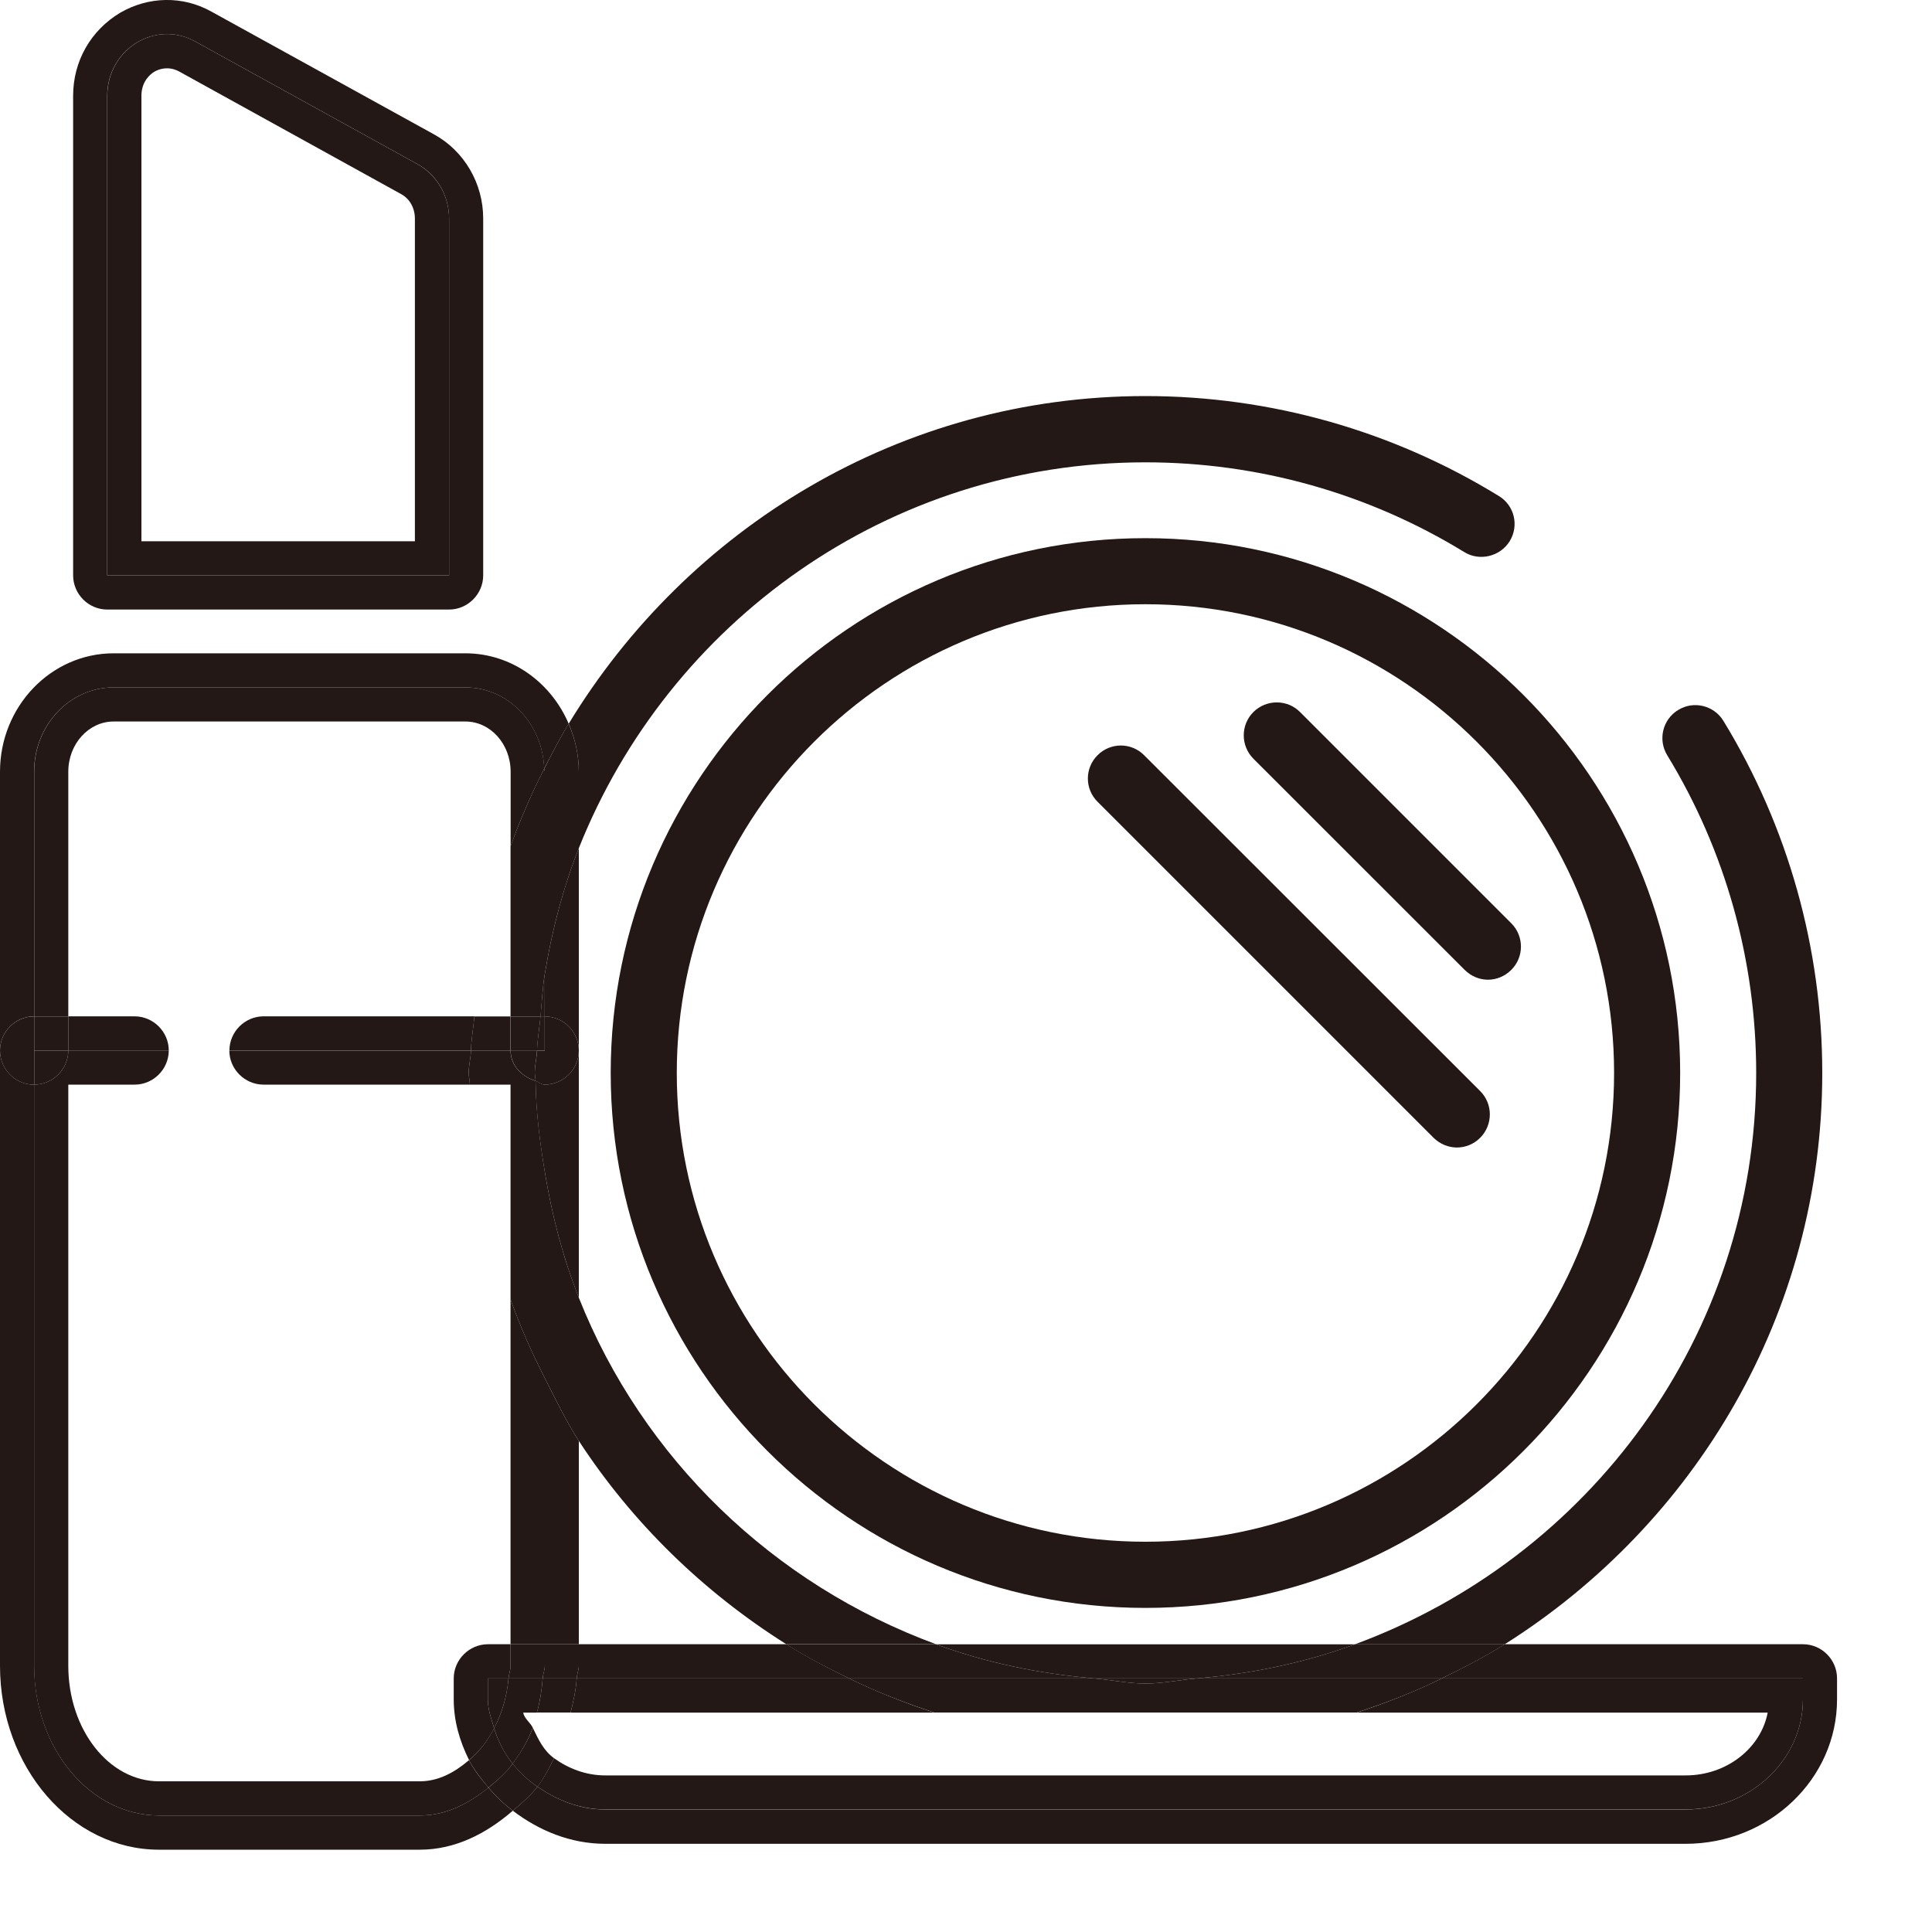 <svg width="20" height="20" viewBox="0 0 20 20" fill="none" xmlns="http://www.w3.org/2000/svg">
<path d="M15.162 10.04C15.229 10.107 15.317 10.142 15.403 10.142C15.491 10.142 15.578 10.107 15.645 10.04C15.778 9.907 15.778 9.691 15.645 9.558L13.458 7.371C13.326 7.238 13.109 7.238 12.975 7.371C12.842 7.504 12.842 7.72 12.975 7.854L15.162 10.04Z" fill="#231815"/>
<path d="M11.844 7.818C11.711 7.684 11.495 7.684 11.362 7.818C11.228 7.951 11.228 8.167 11.362 8.3L14.84 11.778C14.907 11.844 14.995 11.879 15.082 11.879C15.17 11.879 15.258 11.844 15.323 11.778C15.456 11.644 15.456 11.428 15.323 11.295L11.844 7.818Z" fill="#231815"/>
<path d="M16.709 11.107C16.709 13.784 14.532 15.96 11.857 15.96C9.183 15.96 7.006 13.784 7.006 11.107C7.006 8.432 9.183 6.255 11.857 6.255C14.532 6.255 16.709 8.432 16.709 11.107ZM6.322 11.107C6.322 14.16 8.804 16.645 11.857 16.645C14.911 16.645 17.393 14.16 17.393 11.107C17.393 8.054 14.911 5.571 11.857 5.571C8.804 5.571 6.322 8.054 6.322 11.107Z" fill="#231815"/>
<path d="M18.864 11.107C18.864 9.818 18.51 8.558 17.841 7.463C17.744 7.303 17.533 7.25 17.372 7.35C17.212 7.447 17.16 7.658 17.26 7.82C17.862 8.807 18.18 9.943 18.18 11.107C18.18 13.83 16.442 16.132 14.025 17.022H15.576C17.544 15.78 18.864 13.602 18.864 11.107Z" fill="#231815"/>
<path d="M5.992 8.78C6.922 6.444 9.194 4.786 11.858 4.786C13.026 4.786 14.166 5.107 15.158 5.715C15.314 5.812 15.528 5.763 15.628 5.603C15.727 5.442 15.678 5.232 15.515 5.134C14.415 4.458 13.151 4.1 11.858 4.1C9.322 4.1 7.116 5.468 5.887 7.492C5.952 7.644 5.992 7.811 5.992 7.988V8.78Z" fill="#231815"/>
<path d="M8.14 17.021H9.69C8.004 16.401 6.654 15.099 5.992 13.434V14.916C6.546 15.765 7.281 16.48 8.14 17.021Z" fill="#231815"/>
<path d="M1.11 0.992C1.11 0.51 1.607 0.202 2.019 0.428L4.322 1.699C4.524 1.81 4.649 2.027 4.649 2.263V5.956H1.11V0.992ZM1.11 6.31H4.649C4.842 6.31 5.002 6.15 5.002 5.956V2.262C5.002 1.898 4.806 1.563 4.493 1.391L2.192 0.122C1.89 -0.048 1.536 -0.037 1.244 0.132C0.94 0.314 0.757 0.632 0.757 0.992V5.956C0.757 6.15 0.916 6.31 1.11 6.31Z" fill="#231815"/>
<path d="M4.295 5.603H1.464V0.992C1.464 0.84 1.559 0.765 1.6 0.741C1.651 0.713 1.741 0.683 1.849 0.737L4.152 2.009C4.241 2.057 4.295 2.153 4.295 2.263V5.603ZM4.649 2.263C4.649 2.027 4.523 1.811 4.321 1.699L2.02 0.429C1.608 0.201 1.111 0.511 1.111 0.992V5.956H4.649V2.263Z" fill="#231815"/>
<path d="M0.353 10.521V7.988C0.353 7.507 0.721 7.116 1.176 7.116H4.817C5.261 7.116 5.617 7.491 5.633 7.957C5.715 7.8 5.795 7.643 5.887 7.492C5.704 7.064 5.295 6.763 4.817 6.763H1.176C0.528 6.763 0 7.313 0 7.989V10.874C0 10.681 0.159 10.521 0.353 10.521Z" fill="#231815"/>
<path d="M5.64 10.522C5.833 10.523 5.992 10.682 5.992 10.875V8.78C5.828 9.194 5.714 9.63 5.64 10.082V10.522Z" fill="#231815"/>
<path d="M5.64 7.988V10.081C5.714 9.63 5.828 9.194 5.992 8.78V7.988C5.992 7.811 5.952 7.644 5.886 7.492C5.796 7.643 5.714 7.799 5.634 7.958C5.634 7.968 5.64 7.978 5.64 7.988Z" fill="#231815"/>
<path d="M5.639 10.521L5.64 10.081C5.616 10.225 5.609 10.375 5.595 10.521H5.639Z" fill="#231815"/>
<path d="M0.707 10.521V7.989C0.707 7.701 0.918 7.469 1.176 7.469H4.818C5.076 7.469 5.286 7.701 5.286 7.989V8.761C5.384 8.484 5.502 8.219 5.634 7.957C5.618 7.491 5.262 7.116 4.818 7.116H1.176C0.722 7.116 0.354 7.507 0.354 7.988V10.521H0.707Z" fill="#231815"/>
<path d="M5.285 10.521H5.596C5.609 10.375 5.616 10.225 5.64 10.081V7.988C5.64 7.977 5.634 7.968 5.634 7.957C5.501 8.219 5.385 8.484 5.285 8.761V10.521Z" fill="#231815"/>
<path d="M5.992 17.021V14.916C5.859 14.71 5.752 14.487 5.64 14.267V17.021H5.992Z" fill="#231815"/>
<path d="M5.056 18.505C4.85 18.673 4.615 18.794 4.347 18.794H1.647C0.932 18.794 0.354 18.1 0.354 17.244V11.229C0.159 11.229 0 11.069 0 10.874V17.244C0 18.293 0.739 19.148 1.646 19.148H4.346C4.712 19.148 5.035 18.981 5.308 18.745C5.214 18.673 5.132 18.596 5.056 18.505Z" fill="#231815"/>
<path d="M5.64 11.228V12.132C5.714 12.584 5.828 13.02 5.992 13.434V10.875C5.992 11.068 5.833 11.227 5.64 11.228Z" fill="#231815"/>
<path d="M5.64 14.267C5.752 14.486 5.858 14.709 5.992 14.916V13.433C5.828 13.02 5.714 12.584 5.64 12.132V14.267Z" fill="#231815"/>
<path d="M2.728 10.521C2.535 10.521 2.375 10.681 2.375 10.874H2.728H4.875C4.879 10.755 4.901 10.64 4.911 10.521H2.728Z" fill="#231815"/>
<path d="M1.393 10.521H0.707V10.874H1.393H1.747C1.747 10.681 1.587 10.521 1.393 10.521Z" fill="#231815"/>
<path d="M4.875 10.875H5.284V10.522H4.911C4.9 10.64 4.879 10.755 4.875 10.875Z" fill="#231815"/>
<path d="M5.64 10.522V10.875V11.228C5.833 11.227 5.992 11.068 5.992 10.875C5.992 10.682 5.833 10.523 5.64 10.522Z" fill="#231815"/>
<path d="M0.353 11.229V10.875V10.522C0.159 10.522 0 10.681 0 10.875C0 11.069 0.159 11.229 0.353 11.229Z" fill="#231815"/>
<path d="M0.707 10.875V10.522H0.354V10.875H0.707Z" fill="#231815"/>
<path d="M5.595 10.521C5.585 10.64 5.563 10.755 5.559 10.874H5.639V10.521H5.595Z" fill="#231815"/>
<path d="M5.285 10.875H5.56C5.564 10.755 5.584 10.639 5.596 10.522H5.285V10.875Z" fill="#231815"/>
<path d="M5.285 17.021H5.64V14.267C5.505 14.003 5.386 13.733 5.285 13.452V17.021Z" fill="#231815"/>
<path d="M2.374 10.875C2.374 11.068 2.534 11.228 2.728 11.228H4.864C4.864 11.187 4.852 11.148 4.852 11.107C4.852 11.027 4.873 10.954 4.876 10.875H2.728H2.374Z" fill="#231815"/>
<path d="M4.346 18.44H1.646C1.127 18.44 0.707 17.904 0.707 17.244V11.228H1.394C1.587 11.228 1.747 11.069 1.747 10.874H1.394H0.707C0.707 11.069 0.547 11.228 0.353 11.228V17.244C0.353 18.1 0.933 18.794 1.646 18.794H4.346C4.615 18.794 4.85 18.673 5.057 18.505C4.982 18.416 4.907 18.326 4.855 18.221C4.707 18.348 4.538 18.44 4.346 18.44Z" fill="#231815"/>
<path d="M5.544 11.189C5.548 11.512 5.588 11.824 5.64 12.133V11.228C5.603 11.228 5.578 11.2 5.544 11.189Z" fill="#231815"/>
<path d="M5.285 10.875H4.876C4.873 10.954 4.852 11.027 4.852 11.107C4.852 11.148 4.864 11.187 4.864 11.228H5.285V13.452C5.386 13.734 5.505 14.003 5.64 14.267V12.132C5.589 11.824 5.549 11.511 5.544 11.19C5.401 11.144 5.285 11.032 5.285 10.875Z" fill="#231815"/>
<path d="M5.536 11.107C5.536 11.135 5.544 11.162 5.544 11.19C5.577 11.2 5.601 11.228 5.639 11.228H5.64V10.875H5.56C5.556 10.954 5.536 11.027 5.536 11.107Z" fill="#231815"/>
<path d="M0.707 10.875H0.354V11.228C0.547 11.228 0.707 11.068 0.707 10.875Z" fill="#231815"/>
<path d="M5.544 11.189C5.544 11.161 5.536 11.134 5.536 11.106C5.536 11.028 5.556 10.953 5.559 10.874H5.286C5.286 11.032 5.402 11.144 5.544 11.189Z" fill="#231815"/>
<path d="M18.664 17.021H15.576C15.367 17.154 15.148 17.265 14.925 17.375H18.664V17.592C18.664 18.219 18.117 18.732 17.449 18.732H6.265C5.999 18.732 5.765 18.634 5.564 18.496C5.488 18.593 5.4 18.667 5.309 18.745C5.576 18.947 5.9 19.087 6.267 19.087H17.449C18.315 19.087 19.017 18.415 19.017 17.592V17.375C19.017 17.181 18.859 17.021 18.664 17.021Z" fill="#231815"/>
<path d="M12.387 17.375C12.958 17.327 13.507 17.212 14.026 17.022H9.69C10.208 17.212 10.758 17.327 11.328 17.375H12.387Z" fill="#231815"/>
<path d="M5.992 17.244C5.992 17.291 5.972 17.329 5.97 17.375H8.79C8.568 17.265 8.348 17.153 8.14 17.021H5.992V17.244Z" fill="#231815"/>
<path d="M8.79 17.375H11.329C10.757 17.327 10.207 17.212 9.69 17.022H8.139C8.347 17.154 8.567 17.266 8.79 17.375Z" fill="#231815"/>
<path d="M14.925 17.375C15.148 17.266 15.368 17.154 15.576 17.022H14.025C13.508 17.212 12.959 17.327 12.386 17.375H14.925Z" fill="#231815"/>
<path d="M5.285 17.021H5.052C4.857 17.021 4.697 17.181 4.697 17.375V17.592C4.697 17.819 4.76 18.028 4.856 18.221C4.96 18.134 5.046 18.024 5.116 17.891C5.086 17.794 5.05 17.698 5.05 17.592V17.375H5.264C5.268 17.329 5.285 17.291 5.285 17.244V17.021Z" fill="#231815"/>
<path d="M5.992 17.244V17.021H5.64V17.244C5.64 17.291 5.62 17.329 5.618 17.375H5.97C5.972 17.329 5.992 17.291 5.992 17.244Z" fill="#231815"/>
<path d="M5.564 18.496C5.465 18.428 5.381 18.351 5.308 18.257C5.234 18.357 5.148 18.431 5.057 18.505C5.132 18.596 5.214 18.673 5.309 18.745C5.4 18.667 5.489 18.593 5.564 18.496Z" fill="#231815"/>
<path d="M5.64 17.021H5.285V17.244C5.285 17.291 5.268 17.329 5.264 17.375H5.617C5.621 17.329 5.64 17.291 5.64 17.244V17.021Z" fill="#231815"/>
<path d="M4.856 18.222C4.908 18.326 4.983 18.415 5.056 18.505C5.148 18.431 5.235 18.357 5.307 18.258C5.22 18.147 5.156 18.026 5.115 17.891C5.045 18.024 4.96 18.134 4.856 18.222Z" fill="#231815"/>
<path d="M18.299 17.729C18.228 18.098 17.874 18.379 17.45 18.379H6.266C6.064 18.379 5.883 18.307 5.736 18.201C5.683 18.303 5.632 18.407 5.563 18.495C5.764 18.634 5.999 18.731 6.266 18.731H17.45C18.118 18.731 18.664 18.219 18.664 17.591V17.375H14.926C14.642 17.514 14.348 17.629 14.044 17.729H18.299Z" fill="#231815"/>
<path d="M5.907 17.729H9.671C9.367 17.629 9.074 17.514 8.79 17.375H5.97C5.962 17.498 5.935 17.613 5.907 17.729Z" fill="#231815"/>
<path d="M12.387 17.375H11.328C11.506 17.39 11.676 17.428 11.858 17.428C12.039 17.428 12.21 17.39 12.387 17.375Z" fill="#231815"/>
<path d="M11.858 17.428C11.676 17.428 11.506 17.39 11.328 17.375H8.79C9.074 17.515 9.367 17.628 9.671 17.728H14.044C14.348 17.628 14.642 17.515 14.926 17.375H12.387C12.21 17.39 12.039 17.428 11.858 17.428Z" fill="#231815"/>
<path d="M5.05 17.592C5.05 17.697 5.086 17.793 5.116 17.89C5.194 17.737 5.248 17.566 5.264 17.374H5.05V17.592Z" fill="#231815"/>
<path d="M5.97 17.375H5.618C5.608 17.498 5.59 17.616 5.558 17.728H5.907C5.935 17.614 5.962 17.498 5.97 17.375Z" fill="#231815"/>
<path d="M5.516 17.887C5.463 18.024 5.389 18.145 5.307 18.257C5.38 18.351 5.464 18.428 5.564 18.496C5.632 18.408 5.683 18.304 5.736 18.201C5.627 18.123 5.573 18.005 5.516 17.887Z" fill="#231815"/>
<path d="M5.416 17.729H5.558C5.59 17.615 5.608 17.498 5.618 17.375H5.264C5.247 17.566 5.195 17.738 5.115 17.89C5.156 18.026 5.219 18.147 5.307 18.258C5.39 18.146 5.463 18.023 5.516 17.886C5.488 17.83 5.428 17.791 5.416 17.729Z" fill="#231815"/>
</svg>
